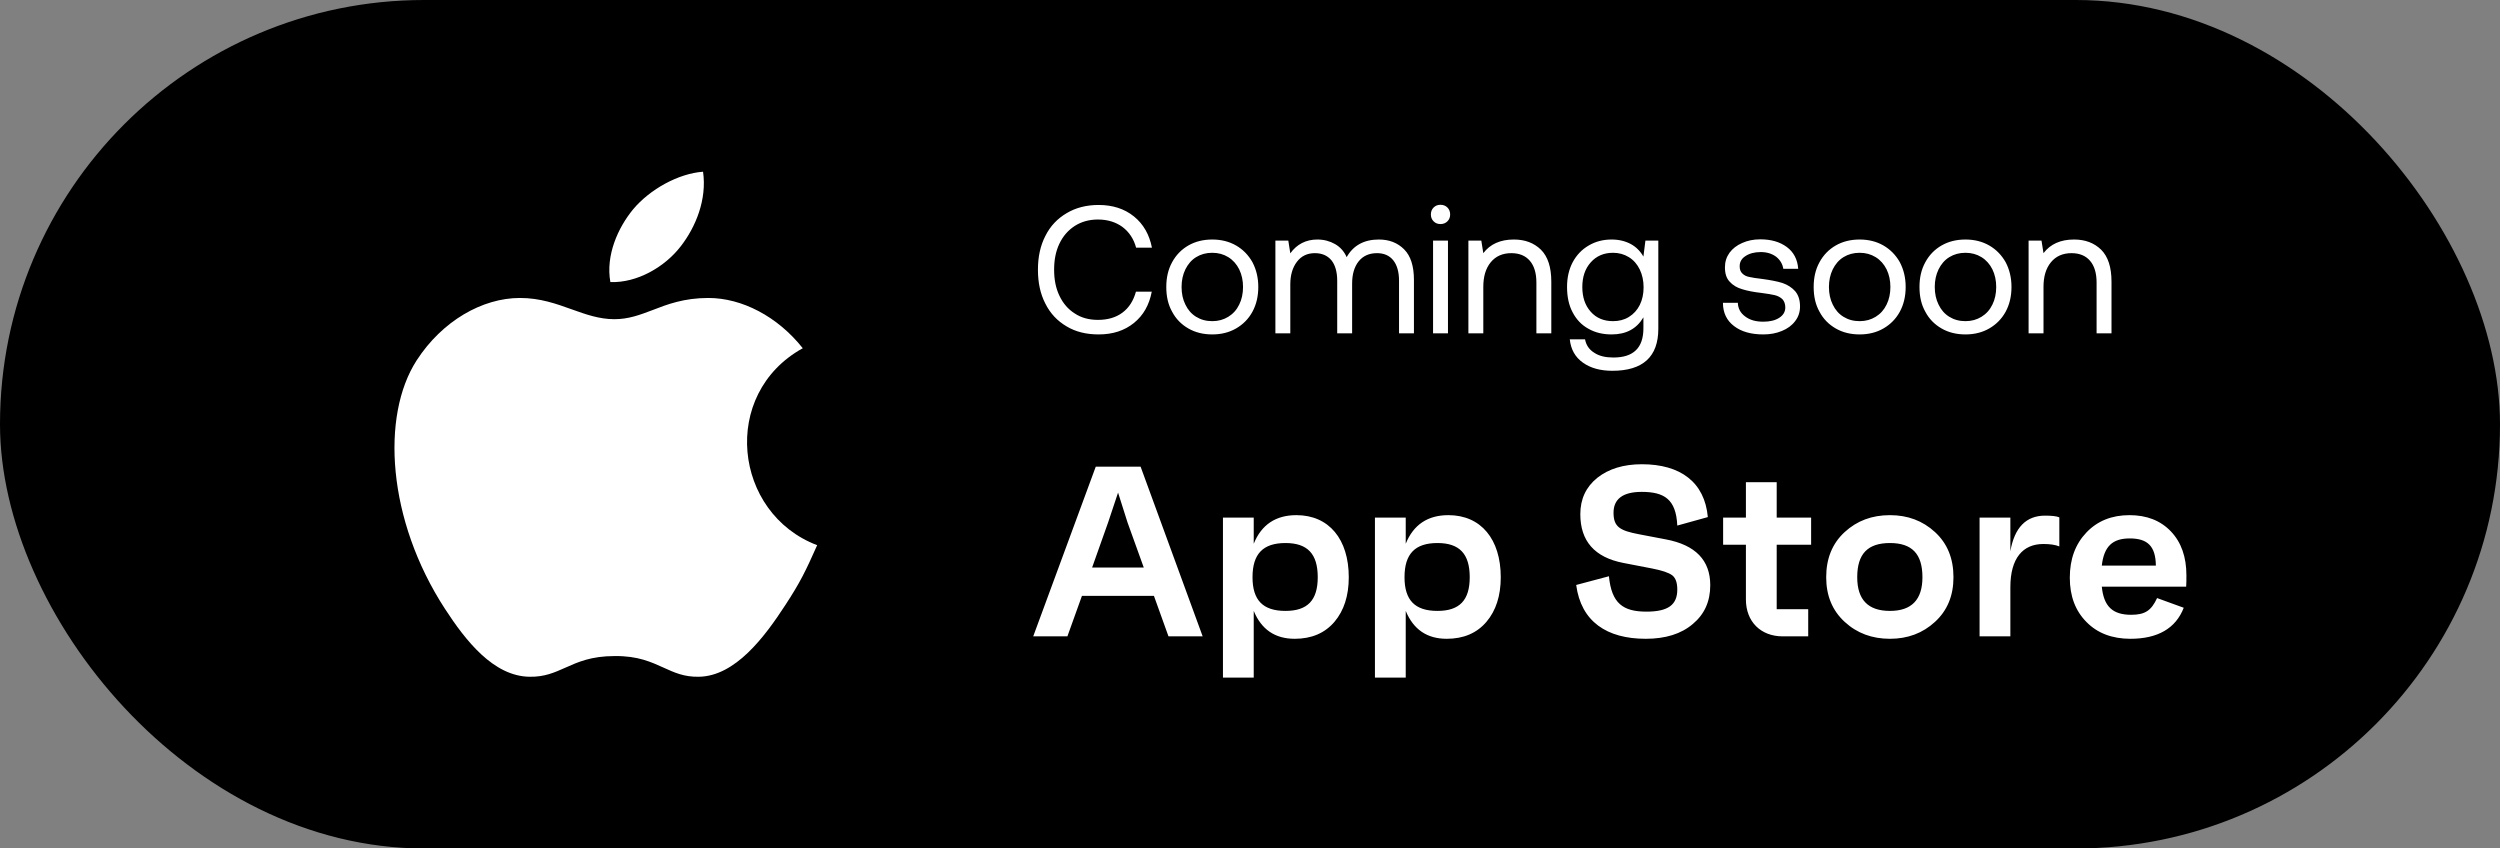 <svg width="165" height="56" viewBox="0 0 165 56" fill="none" xmlns="http://www.w3.org/2000/svg">
<rect x="0" y="0" width="165" height="56" fill="#808080" stroke="none"/>
<rect width="165" height="56" rx="28" fill="black"/>
<path fill-rule="evenodd" clip-rule="evenodd" d="M51.833 39.933C52.817 38.433 53.183 37.666 53.933 35.983C48.4 33.883 47.517 26 52.983 22.983C51.317 20.883 48.967 19.666 46.75 19.666C45.15 19.666 44.05 20.083 43.067 20.466C42.233 20.783 41.483 21.067 40.55 21.067C39.55 21.067 38.667 20.75 37.733 20.416C36.717 20.05 35.65 19.666 34.317 19.666C31.833 19.666 29.183 21.183 27.5 23.783C25.133 27.45 25.55 34.316 29.367 40.183C30.733 42.283 32.567 44.633 34.95 44.666C35.95 44.683 36.6 44.383 37.317 44.066C38.133 43.7 39.017 43.3 40.567 43.3C42.117 43.283 42.983 43.7 43.8 44.066C44.5 44.383 45.133 44.683 46.117 44.666C48.533 44.633 50.467 42.033 51.833 39.933Z" fill="white"/>
<path fill-rule="evenodd" clip-rule="evenodd" d="M46.401 11.334C46.667 13.167 45.917 14.983 44.934 16.25C43.884 17.617 42.051 18.683 40.284 18.617C39.967 16.85 40.784 15.034 41.784 13.817C42.901 12.483 44.784 11.45 46.401 11.334Z" fill="white"/>
<path d="M68.996 15.568C69.32 14.92 69.788 14.428 70.4 14.068C71 13.708 71.708 13.528 72.512 13.528C73.436 13.528 74.216 13.78 74.84 14.284C75.464 14.788 75.86 15.484 76.028 16.348H74.984C74.828 15.772 74.528 15.316 74.084 14.98C73.64 14.656 73.1 14.488 72.464 14.488C71.888 14.488 71.372 14.632 70.94 14.908C70.496 15.196 70.16 15.58 69.92 16.084C69.68 16.588 69.572 17.152 69.572 17.8C69.572 18.448 69.68 19.012 69.92 19.516C70.16 20.02 70.496 20.416 70.94 20.692C71.372 20.98 71.888 21.112 72.464 21.112C73.112 21.112 73.652 20.956 74.084 20.632C74.516 20.308 74.804 19.852 74.972 19.252H76.016C75.848 20.128 75.464 20.812 74.84 21.316C74.216 21.82 73.448 22.072 72.512 22.072C71.708 22.072 71 21.904 70.4 21.544C69.788 21.184 69.32 20.692 68.996 20.044C68.66 19.396 68.504 18.652 68.504 17.8C68.504 16.96 68.66 16.216 68.996 15.568ZM78.427 21.676C77.972 21.412 77.612 21.052 77.359 20.572C77.096 20.104 76.975 19.564 76.975 18.94C76.975 18.328 77.096 17.788 77.359 17.308C77.612 16.84 77.972 16.468 78.427 16.204C78.883 15.94 79.412 15.808 80.011 15.808C80.6 15.808 81.127 15.94 81.584 16.204C82.04 16.468 82.4 16.84 82.663 17.308C82.915 17.788 83.047 18.328 83.047 18.94C83.047 19.564 82.915 20.104 82.663 20.572C82.4 21.052 82.04 21.412 81.584 21.676C81.127 21.94 80.6 22.072 80.011 22.072C79.412 22.072 78.883 21.94 78.427 21.676ZM81.067 20.908C81.379 20.716 81.62 20.452 81.787 20.104C81.956 19.768 82.04 19.372 82.04 18.94C82.04 18.508 81.956 18.124 81.787 17.776C81.62 17.44 81.379 17.164 81.067 16.972C80.755 16.78 80.407 16.684 80.011 16.684C79.603 16.684 79.255 16.78 78.944 16.972C78.632 17.164 78.403 17.44 78.236 17.776C78.067 18.124 77.984 18.508 77.984 18.94C77.984 19.372 78.067 19.768 78.236 20.104C78.403 20.452 78.632 20.716 78.944 20.908C79.255 21.1 79.603 21.196 80.011 21.196C80.407 21.196 80.755 21.1 81.067 20.908ZM92.672 16.456C93.104 16.888 93.32 17.56 93.32 18.472V22H92.336V18.532C92.336 17.944 92.204 17.488 91.952 17.176C91.7 16.864 91.34 16.708 90.884 16.708C90.368 16.708 89.96 16.888 89.672 17.248C89.384 17.608 89.24 18.1 89.24 18.724V22H88.256V18.532C88.256 17.944 88.124 17.488 87.872 17.176C87.608 16.864 87.248 16.708 86.78 16.708C86.276 16.708 85.88 16.9 85.592 17.284C85.304 17.668 85.16 18.16 85.16 18.772V22H84.176V15.88H85.028L85.16 16.72C85.592 16.12 86.192 15.808 86.948 15.808C87.38 15.808 87.776 15.916 88.112 16.108C88.448 16.3 88.712 16.588 88.88 16.972C89.312 16.204 90.02 15.808 91.004 15.808C91.688 15.808 92.24 16.024 92.672 16.456ZM95.53 13.696C95.65 13.816 95.71 13.972 95.71 14.152C95.71 14.344 95.65 14.488 95.53 14.608C95.41 14.728 95.254 14.788 95.074 14.788C94.882 14.788 94.738 14.728 94.618 14.608C94.498 14.488 94.438 14.344 94.438 14.152C94.438 13.972 94.498 13.816 94.618 13.696C94.738 13.576 94.882 13.516 95.074 13.516C95.254 13.516 95.41 13.576 95.53 13.696ZM94.582 15.88H95.566V22H94.582V15.88ZM101.702 16.48C102.158 16.936 102.386 17.632 102.386 18.592V22H101.402V18.652C101.402 18.028 101.258 17.548 100.97 17.212C100.682 16.876 100.274 16.708 99.746 16.708C99.17 16.708 98.714 16.912 98.39 17.308C98.054 17.716 97.898 18.256 97.898 18.94V22H96.914V15.88H97.766L97.898 16.708C98.354 16.108 99.026 15.808 99.914 15.808C100.658 15.808 101.246 16.036 101.702 16.48ZM109.449 15.88V21.7C109.449 23.548 108.429 24.472 106.413 24.472C105.621 24.472 104.973 24.292 104.469 23.932C103.965 23.572 103.677 23.068 103.605 22.396H104.613C104.685 22.78 104.889 23.08 105.225 23.284C105.549 23.5 105.969 23.596 106.485 23.596C107.805 23.596 108.465 22.96 108.465 21.664V20.944C108.021 21.7 107.325 22.072 106.365 22.072C105.789 22.072 105.285 21.952 104.841 21.7C104.397 21.46 104.049 21.1 103.797 20.62C103.545 20.152 103.425 19.588 103.425 18.94C103.425 18.328 103.545 17.788 103.797 17.308C104.049 16.84 104.397 16.468 104.853 16.204C105.297 15.94 105.801 15.808 106.365 15.808C106.857 15.808 107.277 15.916 107.637 16.108C107.985 16.3 108.261 16.576 108.465 16.936L108.597 15.88H109.449ZM107.505 20.92C107.817 20.728 108.057 20.464 108.225 20.128C108.393 19.792 108.477 19.396 108.477 18.964C108.477 18.532 108.393 18.136 108.225 17.788C108.057 17.44 107.817 17.164 107.505 16.972C107.193 16.78 106.845 16.684 106.461 16.684C105.849 16.684 105.357 16.9 104.985 17.32C104.613 17.74 104.433 18.28 104.433 18.94C104.433 19.612 104.613 20.152 104.985 20.572C105.357 20.992 105.849 21.196 106.461 21.196C106.845 21.196 107.193 21.112 107.505 20.92ZM114.698 19.984C114.71 20.356 114.866 20.656 115.178 20.884C115.49 21.124 115.886 21.232 116.378 21.232C116.81 21.232 117.158 21.148 117.422 20.98C117.686 20.812 117.83 20.584 117.83 20.296C117.83 20.056 117.758 19.876 117.638 19.744C117.506 19.624 117.338 19.528 117.134 19.48C116.93 19.432 116.642 19.384 116.27 19.336C115.742 19.276 115.31 19.192 114.974 19.084C114.638 18.988 114.362 18.82 114.158 18.592C113.942 18.364 113.846 18.052 113.846 17.644C113.846 17.284 113.942 16.972 114.146 16.684C114.35 16.408 114.626 16.192 114.986 16.036C115.334 15.88 115.73 15.796 116.174 15.796C116.894 15.796 117.47 15.964 117.926 16.3C118.382 16.636 118.634 17.116 118.682 17.74H117.698C117.65 17.428 117.494 17.164 117.23 16.948C116.954 16.744 116.618 16.636 116.21 16.636C115.79 16.636 115.454 16.732 115.202 16.9C114.938 17.068 114.818 17.296 114.818 17.572C114.818 17.788 114.878 17.944 114.998 18.052C115.118 18.172 115.262 18.244 115.454 18.28C115.646 18.328 115.934 18.364 116.318 18.412C116.846 18.484 117.29 18.568 117.638 18.676C117.986 18.796 118.262 18.976 118.478 19.216C118.694 19.468 118.802 19.804 118.802 20.224C118.802 20.596 118.694 20.92 118.478 21.196C118.262 21.484 117.962 21.7 117.602 21.844C117.23 22 116.822 22.072 116.378 22.072C115.574 22.072 114.926 21.892 114.446 21.52C113.966 21.16 113.714 20.644 113.714 19.984H114.698ZM121.154 21.676C120.698 21.412 120.338 21.052 120.086 20.572C119.822 20.104 119.702 19.564 119.702 18.94C119.702 18.328 119.822 17.788 120.086 17.308C120.338 16.84 120.698 16.468 121.154 16.204C121.61 15.94 122.138 15.808 122.738 15.808C123.326 15.808 123.854 15.94 124.31 16.204C124.766 16.468 125.126 16.84 125.39 17.308C125.642 17.788 125.774 18.328 125.774 18.94C125.774 19.564 125.642 20.104 125.39 20.572C125.126 21.052 124.766 21.412 124.31 21.676C123.854 21.94 123.326 22.072 122.738 22.072C122.138 22.072 121.61 21.94 121.154 21.676ZM123.794 20.908C124.106 20.716 124.346 20.452 124.514 20.104C124.682 19.768 124.766 19.372 124.766 18.94C124.766 18.508 124.682 18.124 124.514 17.776C124.346 17.44 124.106 17.164 123.794 16.972C123.482 16.78 123.134 16.684 122.738 16.684C122.33 16.684 121.982 16.78 121.67 16.972C121.358 17.164 121.13 17.44 120.962 17.776C120.794 18.124 120.71 18.508 120.71 18.94C120.71 19.372 120.794 19.768 120.962 20.104C121.13 20.452 121.358 20.716 121.67 20.908C121.982 21.1 122.33 21.196 122.738 21.196C123.134 21.196 123.482 21.1 123.794 20.908ZM128.138 21.676C127.682 21.412 127.322 21.052 127.07 20.572C126.806 20.104 126.686 19.564 126.686 18.94C126.686 18.328 126.806 17.788 127.07 17.308C127.322 16.84 127.682 16.468 128.138 16.204C128.594 15.94 129.122 15.808 129.722 15.808C130.31 15.808 130.838 15.94 131.294 16.204C131.75 16.468 132.11 16.84 132.374 17.308C132.626 17.788 132.758 18.328 132.758 18.94C132.758 19.564 132.626 20.104 132.374 20.572C132.11 21.052 131.75 21.412 131.294 21.676C130.838 21.94 130.31 22.072 129.722 22.072C129.122 22.072 128.594 21.94 128.138 21.676ZM130.778 20.908C131.09 20.716 131.33 20.452 131.498 20.104C131.666 19.768 131.75 19.372 131.75 18.94C131.75 18.508 131.666 18.124 131.498 17.776C131.33 17.44 131.09 17.164 130.778 16.972C130.466 16.78 130.118 16.684 129.722 16.684C129.314 16.684 128.966 16.78 128.654 16.972C128.342 17.164 128.114 17.44 127.946 17.776C127.778 18.124 127.694 18.508 127.694 18.94C127.694 19.372 127.778 19.768 127.946 20.104C128.114 20.452 128.342 20.716 128.654 20.908C128.966 21.1 129.314 21.196 129.722 21.196C130.118 21.196 130.466 21.1 130.778 20.908ZM138.675 16.48C139.131 16.936 139.359 17.632 139.359 18.592V22H138.375V18.652C138.375 18.028 138.231 17.548 137.943 17.212C137.655 16.876 137.247 16.708 136.719 16.708C136.143 16.708 135.687 16.912 135.363 17.308C135.027 17.716 134.871 18.256 134.871 18.94V22H133.887V15.88H134.739L134.871 16.708C135.327 16.108 135.999 15.808 136.887 15.808C137.631 15.808 138.219 16.036 138.675 16.48Z" fill="white"/>
<path d="M79.376 42H77.12L76.16 39.328H71.408L70.448 42H68.192L72.32 30.8H75.28L79.376 42ZM73.136 34.48L72.08 37.456H75.488L74.416 34.48L73.792 32.512L73.136 34.48ZM85.562 34C87.722 34 89.019 35.6 89.019 38.096C89.019 39.328 88.698 40.304 88.075 41.04C87.434 41.792 86.555 42.16 85.451 42.16C84.154 42.16 83.258 41.552 82.746 40.32V44.72H80.715V34.16H82.746V35.888C83.258 34.624 84.203 34 85.562 34ZM84.843 40.32C86.299 40.32 86.971 39.616 86.971 38.096C86.971 36.56 86.299 35.84 84.843 35.84C83.355 35.84 82.666 36.56 82.666 38.096C82.666 39.616 83.355 40.32 84.843 40.32ZM95.594 34C97.754 34 99.05 35.6 99.05 38.096C99.05 39.328 98.73 40.304 98.106 41.04C97.466 41.792 96.586 42.16 95.482 42.16C94.186 42.16 93.29 41.552 92.778 40.32V44.72H90.746V34.16H92.778V35.888C93.29 34.624 94.234 34 95.594 34ZM94.874 40.32C96.33 40.32 97.002 39.616 97.002 38.096C97.002 36.56 96.33 35.84 94.874 35.84C93.386 35.84 92.698 36.56 92.698 38.096C92.698 39.616 93.386 40.32 94.874 40.32ZM108.621 42.16C106.045 42.16 104.349 41.024 104.029 38.608L106.189 38.032C106.365 39.824 107.117 40.368 108.669 40.368C110.093 40.368 110.701 39.92 110.701 38.912C110.701 38.448 110.589 38.144 110.365 37.968C110.125 37.792 109.693 37.648 109.037 37.52L107.133 37.152C105.245 36.784 104.301 35.712 104.301 33.936C104.301 32.944 104.669 32.144 105.421 31.536C106.173 30.944 107.149 30.64 108.365 30.64C110.909 30.64 112.509 31.824 112.717 34.128L110.701 34.688C110.621 32.944 109.837 32.464 108.349 32.464C107.117 32.464 106.493 32.928 106.493 33.84C106.493 34.784 106.925 35.024 108.189 35.264L109.949 35.6C111.901 35.968 112.877 36.976 112.877 38.624C112.877 39.696 112.493 40.544 111.725 41.184C110.957 41.84 109.917 42.16 108.621 42.16ZM119.534 34.16V35.952H117.262V40.208H119.342V42H117.661C116.206 42 115.23 41.024 115.23 39.568V35.952H113.726V34.16H115.23V31.824H117.262V34.16H119.534ZM124.737 34C125.905 34 126.897 34.368 127.713 35.12C128.529 35.872 128.929 36.864 128.929 38.096C128.929 39.312 128.529 40.288 127.713 41.04C126.897 41.792 125.905 42.16 124.737 42.16C123.553 42.16 122.561 41.792 121.745 41.04C120.929 40.288 120.529 39.312 120.529 38.096C120.529 36.864 120.929 35.872 121.745 35.12C122.561 34.368 123.553 34 124.737 34ZM124.737 40.32C126.161 40.32 126.881 39.584 126.881 38.096C126.881 36.56 126.193 35.84 124.737 35.84C123.265 35.84 122.577 36.56 122.577 38.096C122.577 39.584 123.297 40.32 124.737 40.32ZM134.972 34.032C135.404 34.032 135.724 34.064 135.916 34.144V36.064C135.644 35.952 135.292 35.904 134.86 35.904C133.516 35.904 132.684 36.832 132.684 38.752V42H130.652V34.16H132.684V36.384C132.956 34.816 133.724 34.032 134.972 34.032ZM144.303 37.968C144.303 38.256 144.303 38.512 144.287 38.72H138.719C138.847 40.016 139.423 40.576 140.655 40.576C141.567 40.576 141.983 40.304 142.367 39.472L144.127 40.112C143.599 41.472 142.415 42.16 140.607 42.16C139.407 42.16 138.431 41.792 137.711 41.056C136.975 40.32 136.607 39.344 136.607 38.128C136.607 36.896 136.975 35.904 137.711 35.136C138.431 34.384 139.375 34 140.543 34C141.679 34 142.591 34.352 143.279 35.072C143.967 35.792 144.303 36.768 144.303 37.968ZM140.559 35.536C139.423 35.536 138.863 36.064 138.719 37.328H142.287C142.271 36.032 141.727 35.536 140.559 35.536Z" fill="white"/>
</svg>
